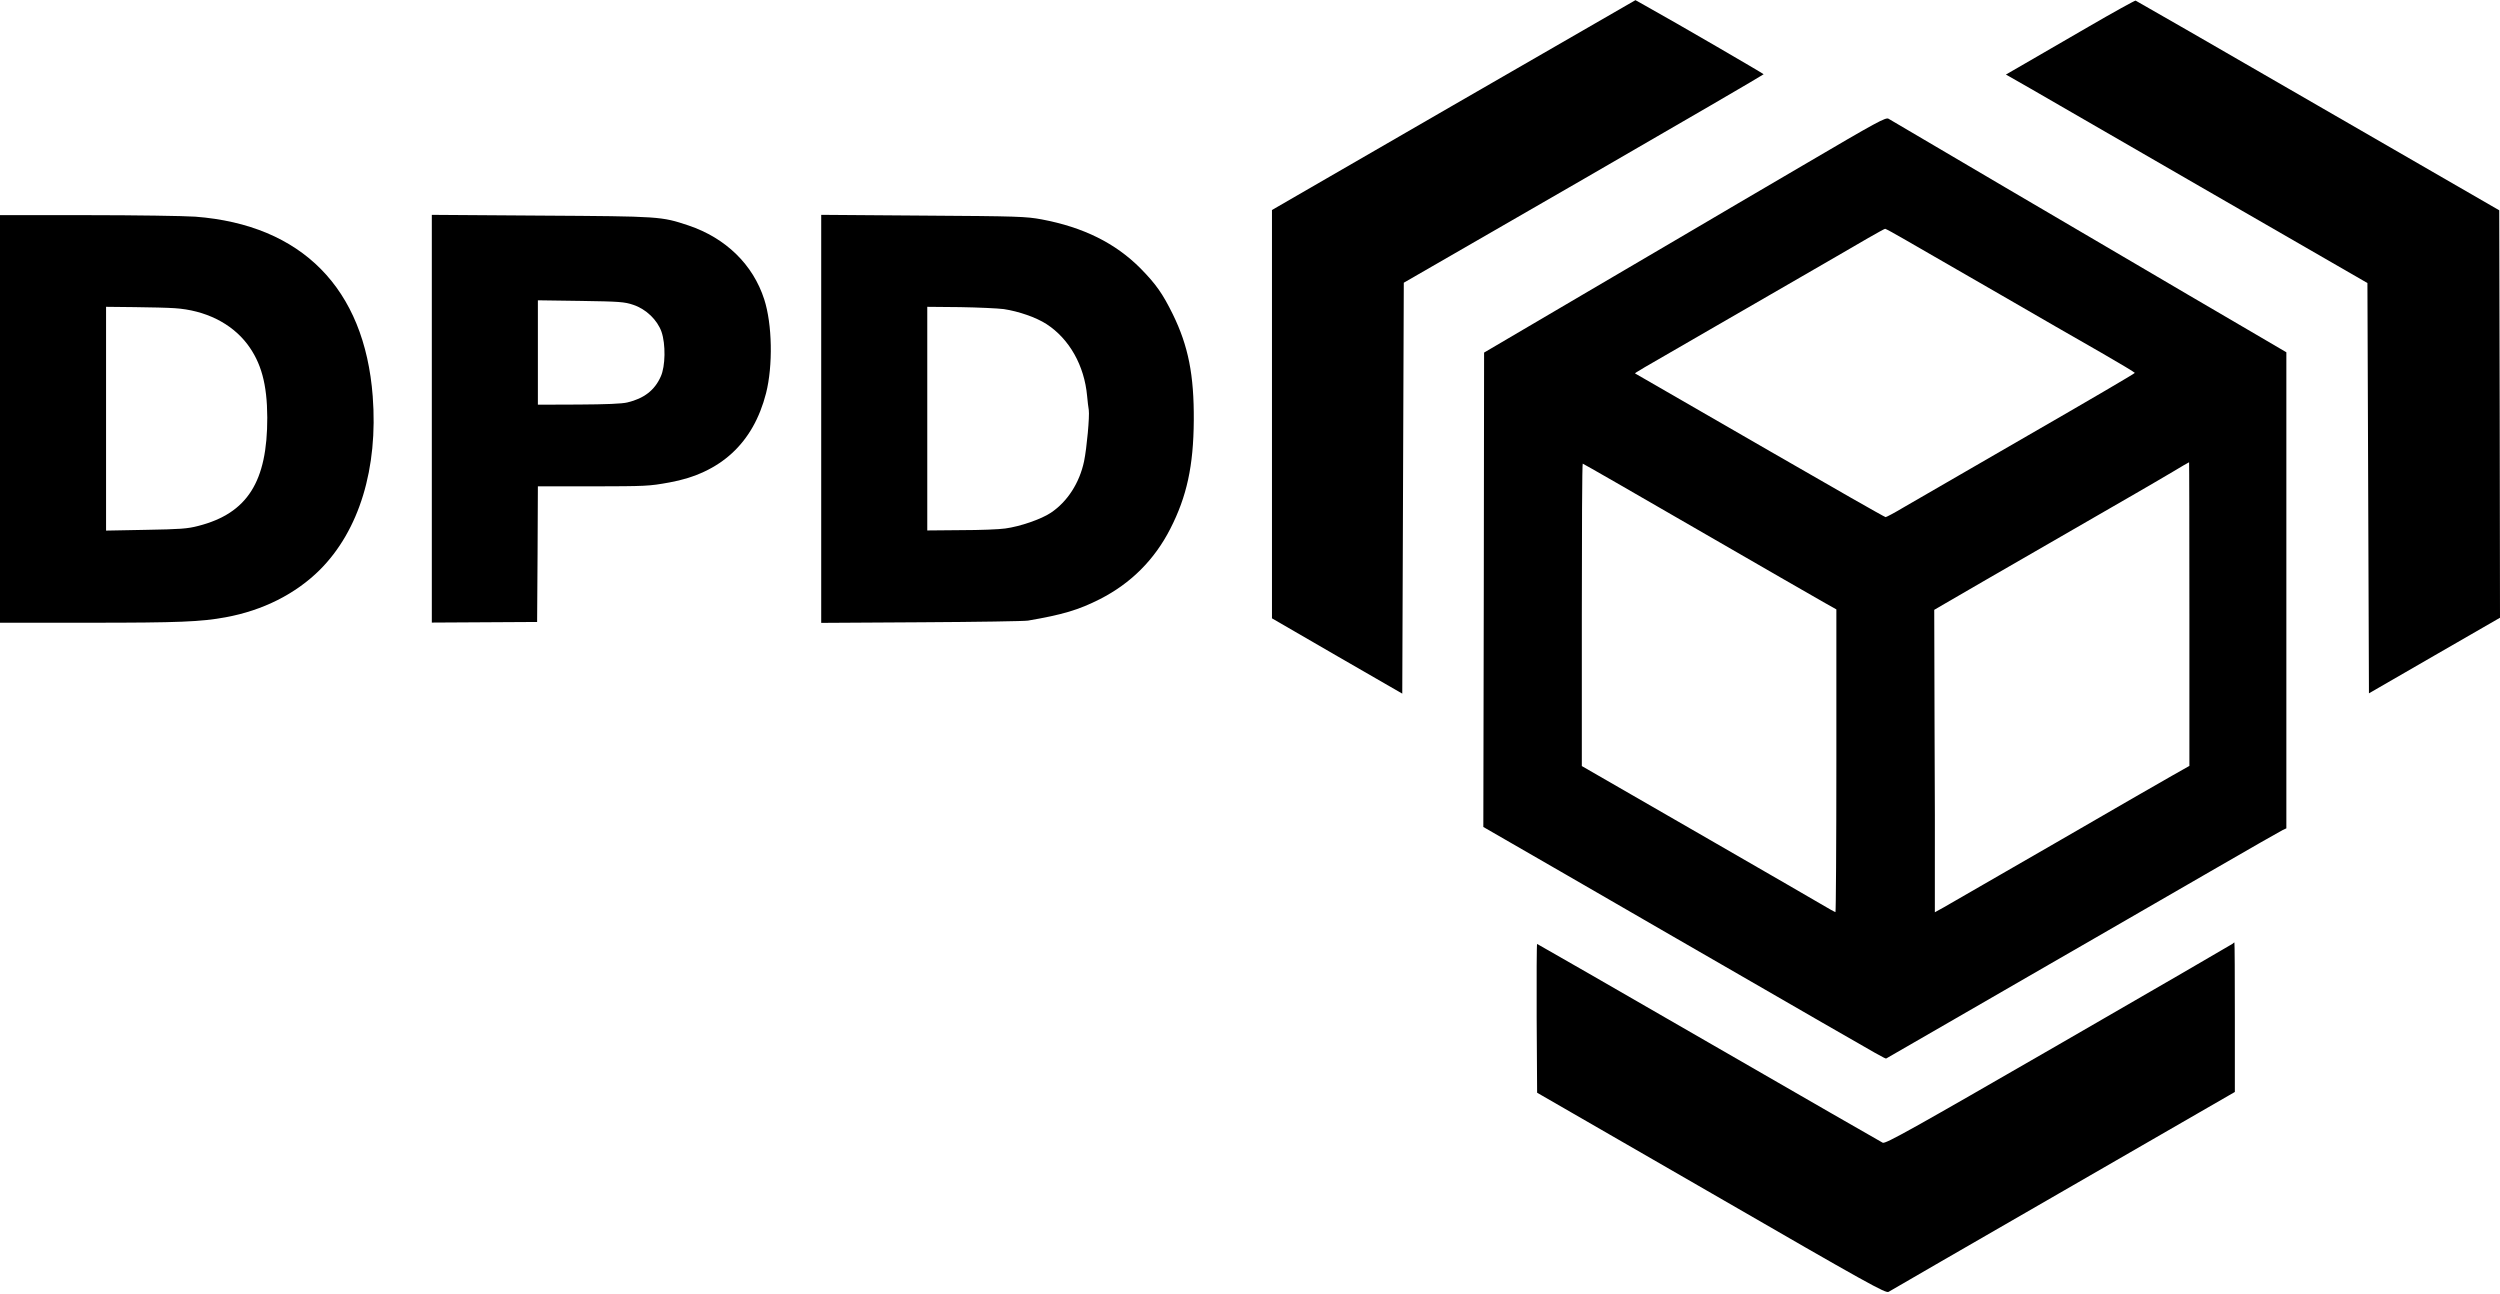 <?xml version="1.0" standalone="no"?>
<!DOCTYPE svg PUBLIC "-//W3C//DTD SVG 20010904//EN"
 "http://www.w3.org/TR/2001/REC-SVG-20010904/DTD/svg10.dtd">
<svg version="1.0" xmlns="http://www.w3.org/2000/svg"
 width="1650pt" height="854pt" viewBox="0 0 1650 854"
 preserveAspectRatio="xMidYMid meet">

<g transform="translate(0,854) scale(0.1,-0.1)"
fill="#000000" stroke="none">
<path d="M9594 7847 l-1199 -693 0 -1347 0 -1348 430 -249 430 -248 5 1356 5
1356 1188 685 c653 377 1187 688 1187 691 -1 4 -580 341 -780 452 l-66 37
-1200 -692z"/>
<path d="M13785 8364 c-165 -96 -355 -206 -423 -245 l-123 -71 163 -93 c90
-52 627 -362 1193 -689 l1030 -594 5 -1354 5 -1354 433 250 432 249 -2 1345
-3 1344 -1195 690 c-657 380 -1199 692 -1205 694 -5 1 -145 -76 -310 -172z"/>
<path d="M11900 7449 c-300 -176 -608 -356 -685 -402 -77 -45 -428 -251 -780
-458 l-640 -376 -2 -1565 -3 -1566 543 -313 c298 -172 610 -352 692 -400 83
-48 296 -171 475 -274 179 -104 415 -240 525 -303 371 -214 419 -241 424 -238
3 2 209 121 456 263 248 143 527 304 620 358 94 54 226 130 295 170 69 40 168
97 220 127 52 30 299 173 549 317 249 144 464 267 477 273 l24 11 0 1571 0
1571 -256 150 c-141 83 -313 183 -383 224 -69 40 -200 118 -291 171 -91 54
-505 297 -920 540 -415 244 -764 449 -775 456 -18 12 -73 -18 -565 -307z m677
-493 c252 -145 401 -231 623 -359 316 -183 424 -245 672 -387 120 -69 218
-128 218 -131 0 -4 -318 -190 -707 -414 -390 -225 -757 -438 -818 -473 -60
-36 -115 -65 -120 -65 -6 0 -348 195 -760 433 -413 238 -781 451 -820 473 -38
22 -71 41 -73 42 -4 3 -1 5 523 307 248 143 509 294 580 335 72 42 175 101
230 133 55 32 147 85 205 119 58 33 108 61 112 61 4 0 65 -33 135 -74z m1873
-2468 l0 -1003 -108 -61 c-59 -33 -411 -236 -782 -451 -371 -214 -701 -404
-732 -422 l-58 -32 0 243 c1 134 0 583 -2 998 l-2 755 72 42 c39 23 161 94
269 156 188 108 685 395 988 570 77 44 187 109 245 143 58 35 106 63 108 63 1
1 2 -450 2 -1001z m-3252 560 c411 -237 786 -454 835 -481 l87 -49 0 -999 c0
-549 -3 -999 -6 -999 -3 0 -47 24 -97 54 -85 50 -271 157 -737 426 -102 58
-332 191 -512 295 l-328 189 0 998 c0 549 2 998 6 998 3 0 341 -194 752 -432z"/>
<path d="M0 5775 l0 -1345 593 0 c586 0 734 6 896 36 246 45 462 154 622 313
260 260 385 671 349 1145 -54 713 -468 1132 -1171 1186 -74 5 -394 10 -711 10
l-578 0 0 -1345z m1152 731 c202 -13 375 -99 480 -237 92 -122 131 -264 132
-484 1 -424 -131 -633 -455 -716 -72 -19 -120 -22 -346 -26 l-263 -5 0 739 0
738 187 -2 c104 -1 222 -4 265 -7z"/>
<path d="M2850 5776 l0 -1345 348 2 347 2 3 448 2 447 353 0 c366 1 378 1 516
26 337 61 553 260 637 589 46 182 41 455 -12 619 -74 230 -254 405 -500 488
-181 60 -183 60 -971 65 l-723 5 0 -1346z m1330 752 c84 -28 158 -99 186 -178
28 -81 26 -228 -5 -295 -40 -91 -111 -145 -220 -171 -36 -9 -143 -13 -322 -14
l-269 -1 0 344 0 345 283 -4 c256 -4 288 -6 347 -26z"/>
<path d="M5420 5775 l0 -1346 663 4 c364 2 680 7 702 11 228 39 333 70 475
142 204 104 360 260 464 464 109 213 153 415 155 715 2 300 -36 491 -138 700
-68 138 -112 200 -213 303 -166 167 -377 272 -653 324 -103 19 -156 21 -782
25 l-673 5 0 -1347z m1205 725 c99 -15 214 -55 282 -99 151 -98 250 -274 268
-475 3 -34 8 -75 11 -92 6 -42 -13 -250 -31 -338 -30 -143 -110 -267 -219
-340 -64 -43 -204 -91 -301 -104 -38 -6 -170 -11 -292 -11 l-223 -2 0 738 0
738 217 -2 c120 -2 250 -8 288 -13z"/>
<path d="M14735 2311 c-6 -5 -522 -304 -1149 -666 -969 -559 -1142 -656 -1160
-647 -11 5 -528 303 -1149 661 -620 358 -1130 651 -1132 651 -3 0 -4 -221 -3
-491 l3 -491 1150 -663 c1038 -600 1152 -663 1170 -651 11 7 530 307 1153 666
l1132 653 0 494 c0 271 -1 493 -3 493 -2 0 -7 -4 -12 -9z"/>
</g>
</svg>
